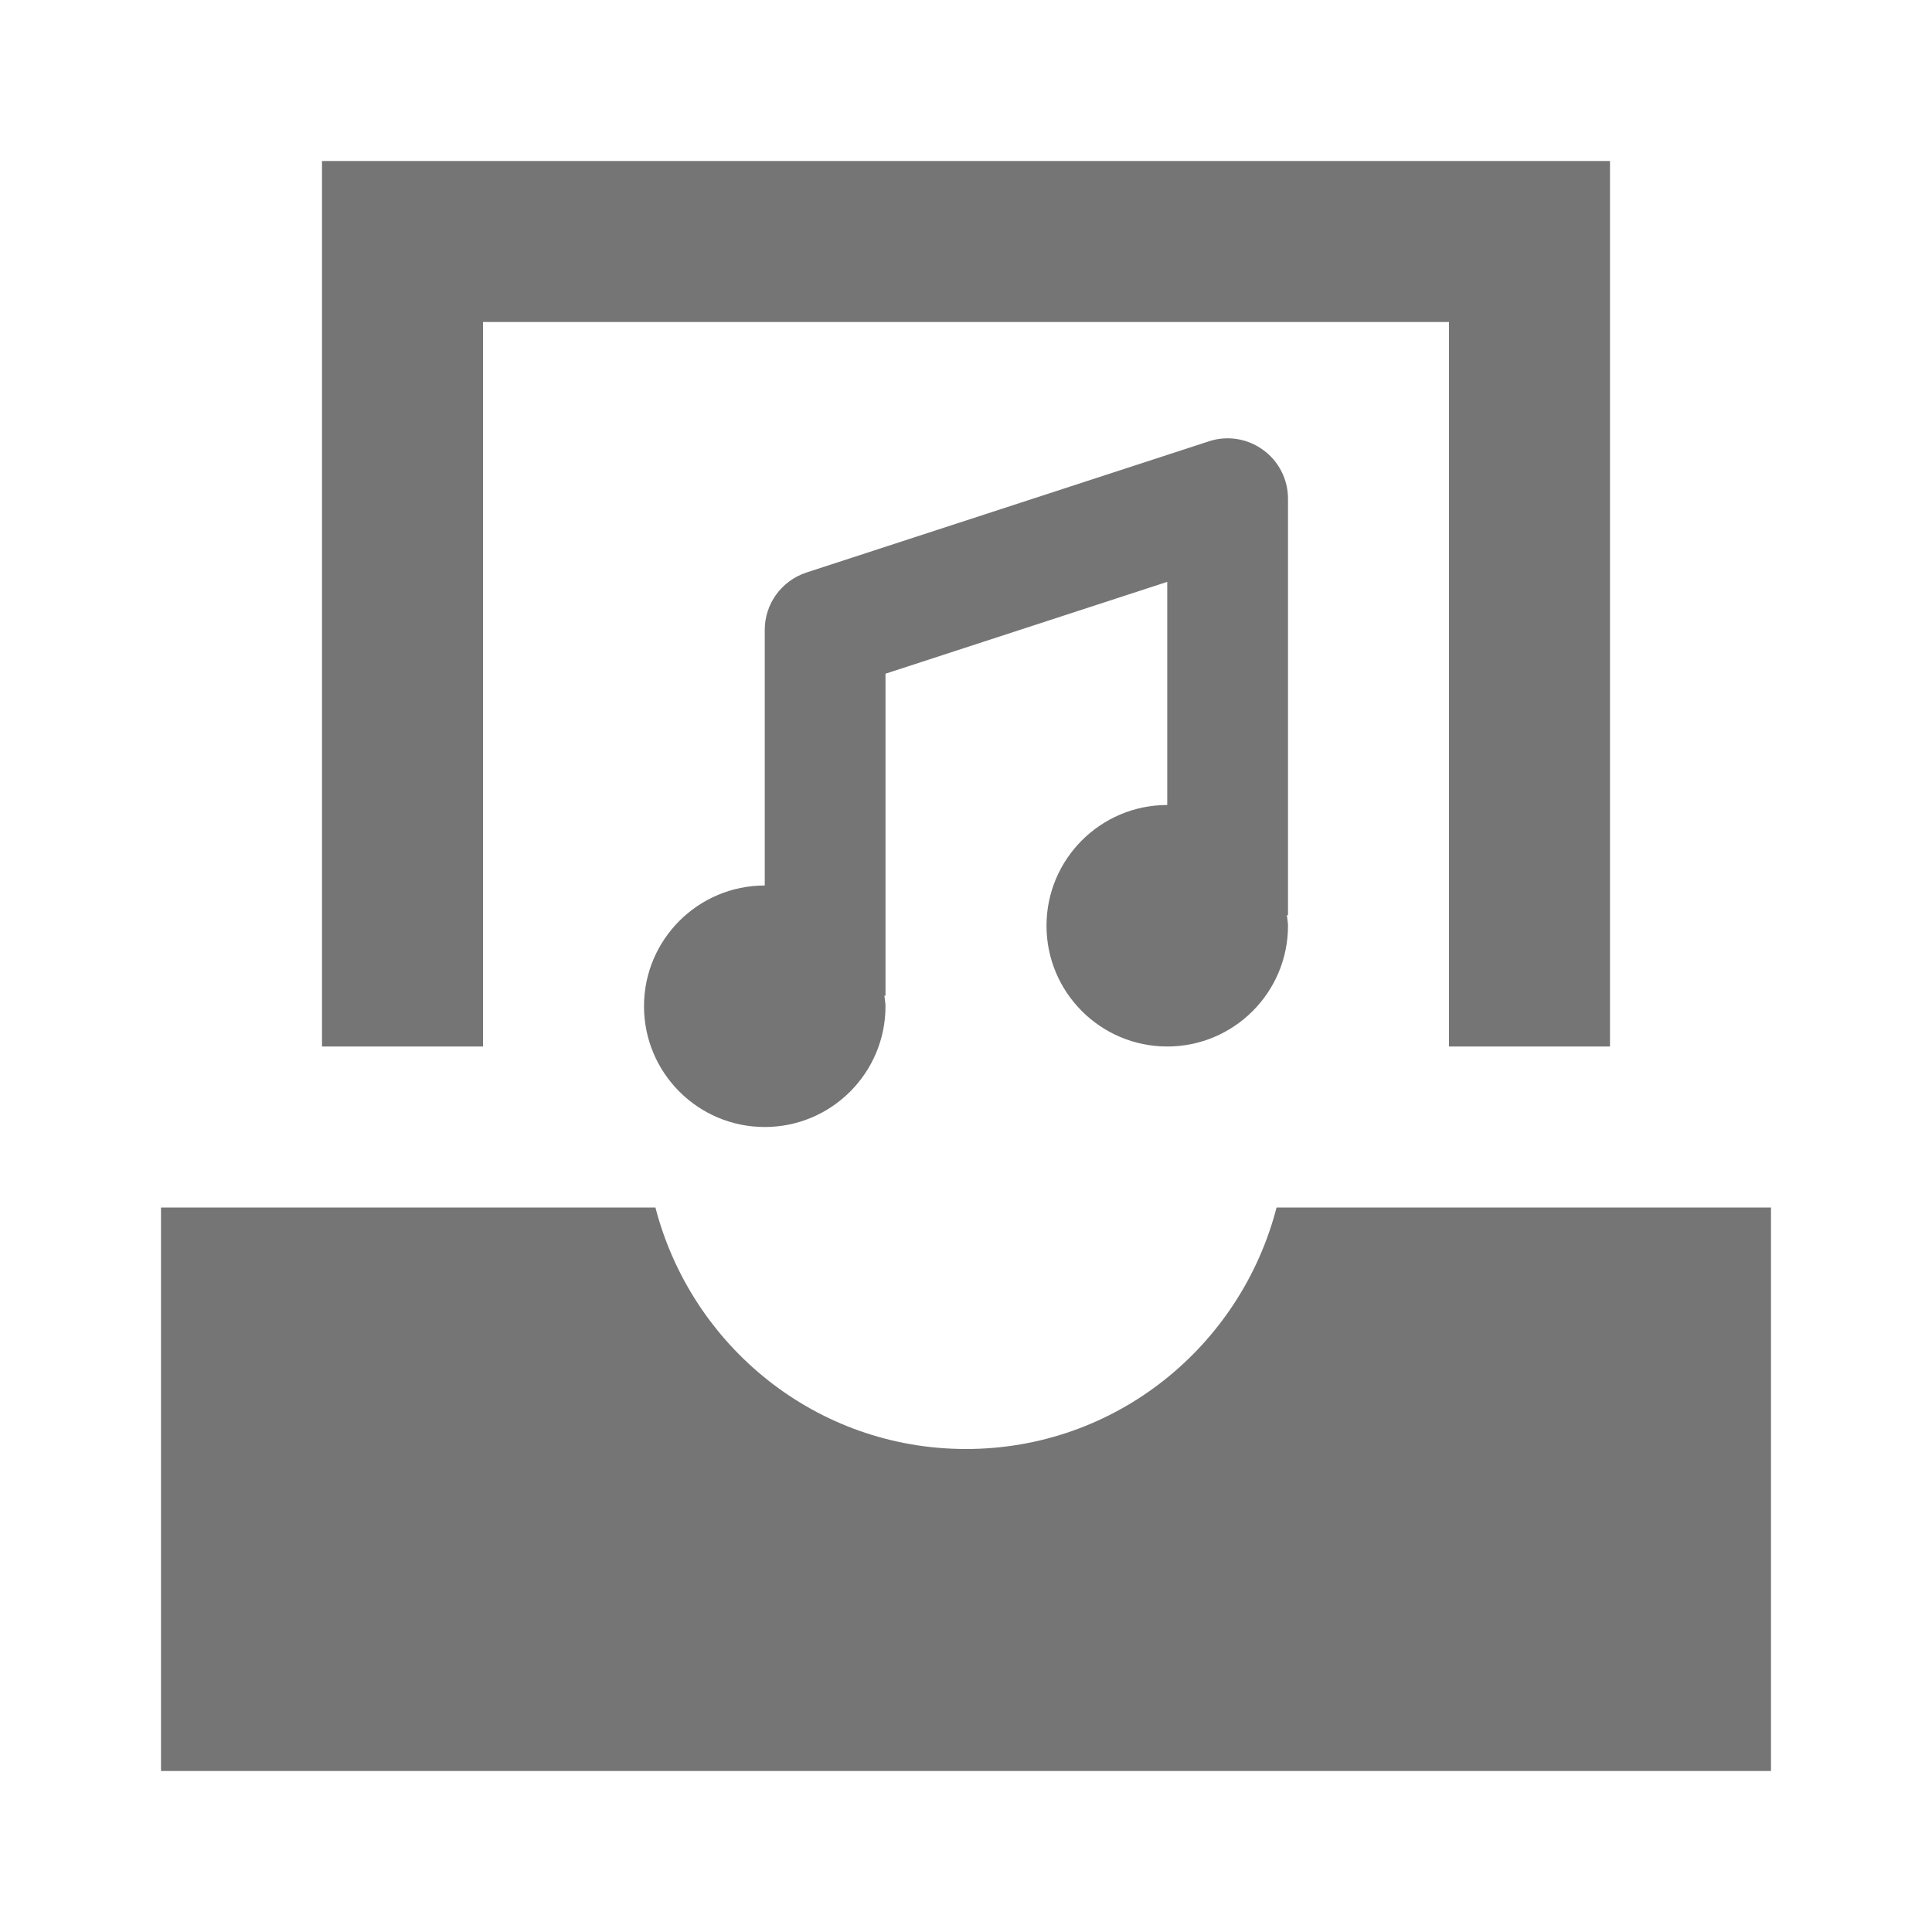 <?xml version="1.0" encoding="utf-8"?>
<!-- Generator: Adobe Illustrator 17.1.0, SVG Export Plug-In . SVG Version: 6.00 Build 0)  -->
<!DOCTYPE svg PUBLIC "-//W3C//DTD SVG 1.1//EN" "http://www.w3.org/Graphics/SVG/1.1/DTD/svg11.dtd">
<svg version="1.1" xmlns="http://www.w3.org/2000/svg" xmlns:xlink="http://www.w3.org/1999/xlink" x="0px" y="0px" width="24px"
	 height="24px" viewBox="0 0 24 24" enable-background="new 0 0 24 24" xml:space="preserve">
<g id="Frame_-_24px">
	<rect y="-0.002" fill="none" width="24" height="24"/>
</g>
<g id="Filled_Icons">
	<g>
		<g>
			<polygon fill="#757575" points="4,2 4,13 6,13 6,4 18,4 18,13 20,13 20,2 			"/>
			<path fill="#757575" d="M15.018,5.482l-5,1.63C9.709,7.214,9.5,7.5,9.5,7.825V11C8.672,11,8,11.672,8,12.5S8.672,14,9.5,14
				s1.5-0.672,1.5-1.5c0-0.045-0.01-0.087-0.014-0.131H11v-4l3.5-1.141V10c-0.828,0-1.5,0.672-1.5,1.5s0.672,1.5,1.5,1.5
				s1.5-0.672,1.5-1.5c0-0.045-0.01-0.087-0.014-0.131H16V6.195c0-0.24-0.115-0.467-0.311-0.607
				C15.496,5.447,15.244,5.407,15.018,5.482z"/>
		</g>
		<path fill="#757575" d="M15.858,15c-0.446,1.723-1.997,3-3.858,3s-3.412-1.277-3.858-3H2v7h20v-7H15.858z"/>
	</g>
</g>
</svg>
